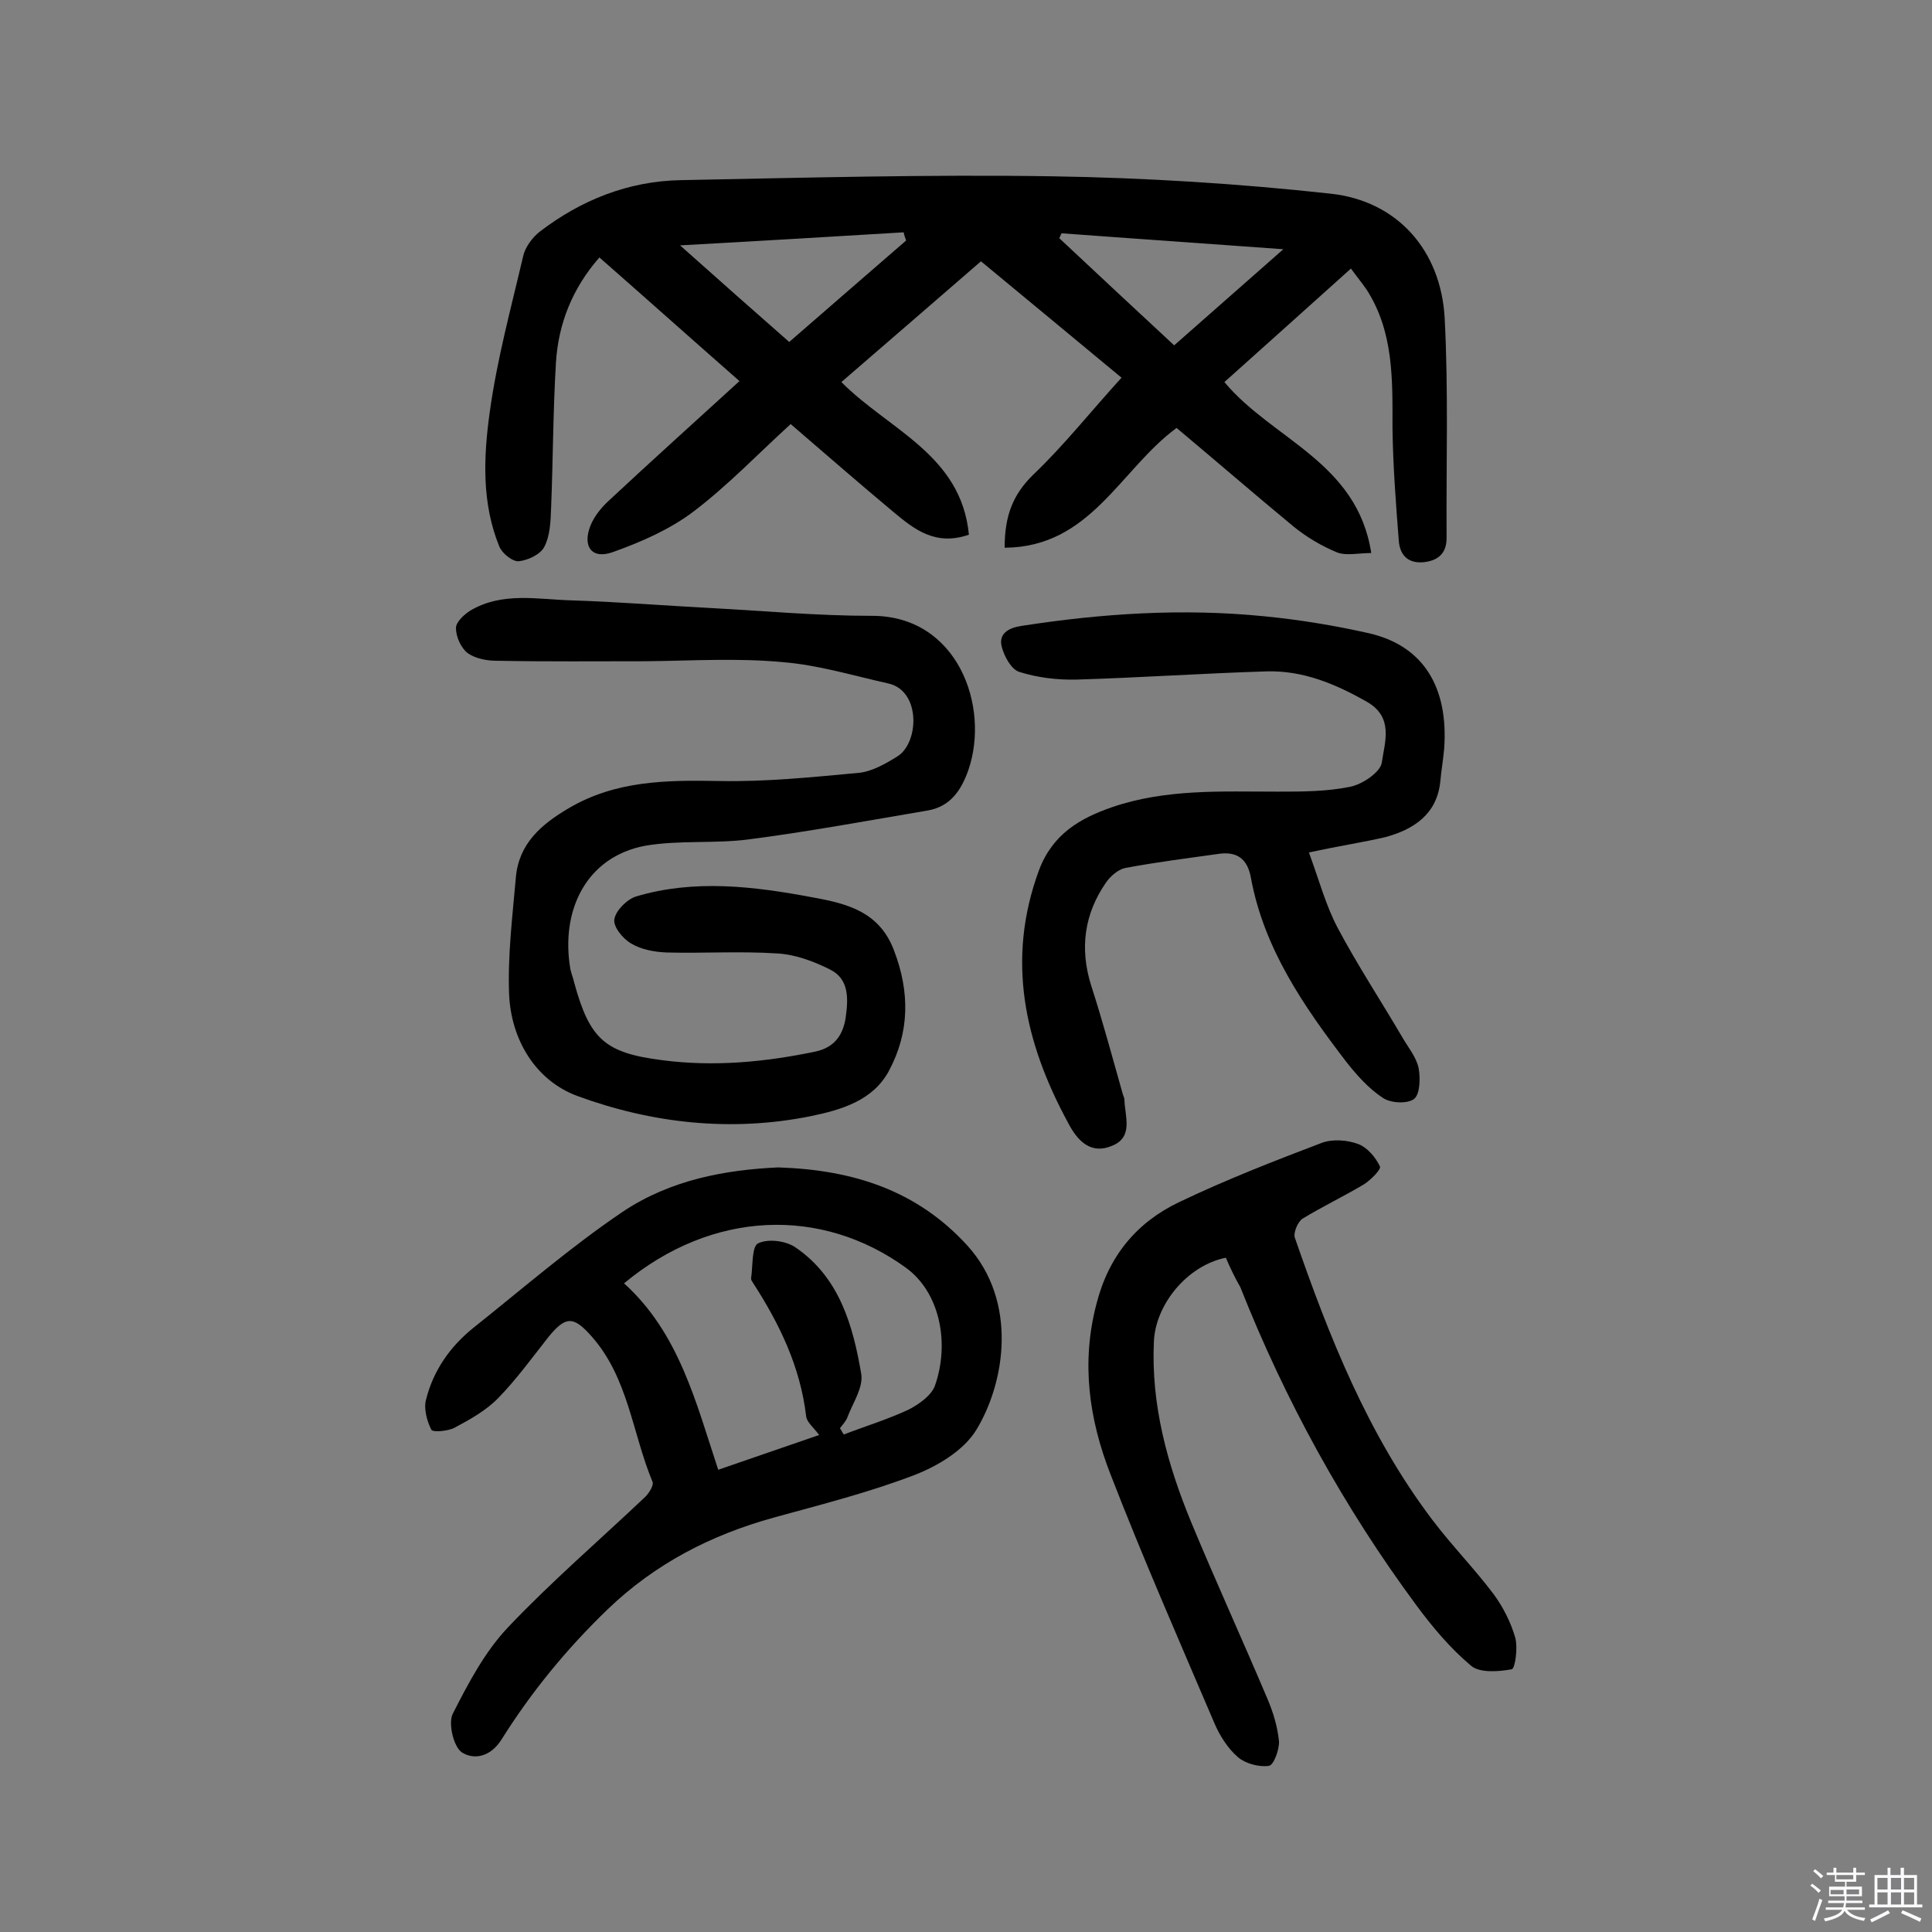 <svg enable-background="new 0 0 400 400" viewBox="0 0 400 400" xmlns="http://www.w3.org/2000/svg"><rect x="0" y="0" width="400" height="400" fill="#808080" stroke="none"/><path d="m374.8 390.4.4-.4c.7.5 1.3 1 1.8 1.4l-.5.5c-.5-.6-1.1-1.1-1.7-1.5zm1 7.3-.6-.3c.5-1.4 1.1-2.8 1.5-4.3.2.1.4.2.6.3-.5 1.3-1 2.8-1.5 4.3zm-.4-10.3.4-.4c.4.3 1 .8 1.7 1.4l-.5.5c-.4-.5-1-1-1.6-1.5zm2.5.3h1.7v-1h.6v1h3.5v-1h.6v1h1.8v.5h-1.8v1.4h-2v1h3.2v2h-3.2v.9h3.3v.5h-3.4c0 .3-.1.6-.1.9h4v.5h-3.7c.7.9 1.9 1.5 3.8 1.7-.1.2-.2.4-.3.6-2.1-.4-3.5-1.1-4-2.1-.4 1-1.8 1.7-4 2.2-.1-.2-.2-.4-.3-.6 2.1-.4 3.4-1 3.8-1.8h-3.4v-.5h3.6c.1-.3.1-.6.2-.9h-3.3v-.5h3.4c0-.3 0-.6 0-.9h-3.2v-2h3.3v-1h-2.1v-1.4h-1.7v-.5zm1.1 3.5v1h2.7c0-.3 0-.4 0-.4 0-.1 0-.2 0-.2 0-.1 0-.2 0-.3h-2.7zm1.2-3v.9h3.5v-.9zm4.7 3h-2.6v.6.4h2.6z" fill="#fbfafc"/><path d="m393.6 386.7h.6v1.5h2.7v6.1h1.1v.6h-11v-.6h1.1v-6.1h2.7v-1.5h.6v1.5h2.1v-1.5zm-2.7 8.8.4.6c-1.2.6-2.5 1.3-3.8 1.9-.1-.2-.2-.4-.3-.6 1.2-.6 2.5-1.2 3.7-1.9zm-2.2-6.7v2.4h2.1v-2.4zm0 3v2.5h2.1v-2.5zm2.8-3v2.4h2.1v-2.4zm0 3v2.5h2.1v-2.5zm6 6.1c-1.4-.7-2.7-1.3-3.9-1.8l.3-.6c1.5.6 2.7 1.2 3.9 1.7zm-1.2-9.1h-2.1v2.4h2.1zm-2.1 3v2.5h2.1v-2.5z" fill="#fbfafc"/><g fill="#010000"><path d="m243.6 88.6c-11.7 8.6-17.8 24.7-35.6 24.8 0-6.6 1.7-11 5.9-15.1 6.4-6.1 12-13.2 18.3-20.1-8.7-7.2-18.8-15.6-29.1-24.1-9.8 8.5-19.3 16.7-28.9 25 9.8 9.9 24.8 15 26.4 31.6-6.9 2.4-11.3-1.1-15.5-4.6-7.2-6-14.3-12.2-21.4-18.3-6.8 6.2-13 12.7-20.1 18.1-4.9 3.7-10.8 6.3-16.7 8.4-4.4 1.6-6.4-1.2-4.6-5.6.8-1.9 2.2-3.6 3.7-5 8.9-8.3 17.9-16.4 27.1-24.8-9.8-8.6-19.2-17-29-25.6-5.6 6.4-8.5 13.7-9 21.8-.6 10-.6 20.1-1 30.1-.1 2.7-.2 5.7-1.4 8-.8 1.6-3.4 2.8-5.3 3-1.3.1-3.4-1.6-4-3-3.7-9-3.3-18.6-2-27.9 1.5-10.9 4.4-21.5 6.9-32.2.4-1.9 1.9-3.9 3.4-5.1 8.6-6.6 18.4-10.5 29.2-10.7 25.6-.5 51.3-1.2 76.9-.8 19.2.3 38.6 1.5 57.7 3.6 13.8 1.5 22.8 11.7 23.6 25.7.8 15.2.3 30.4.4 45.6 0 3.2-1.8 4.7-4.8 5-3.3.3-4.9-1.6-5.1-4.5-.6-7.7-1.2-15.5-1.3-23.3 0-9.9.3-19.9-5.4-28.7-.9-1.3-1.9-2.5-3.2-4.3-9 8.1-17.6 15.8-26.2 23.5 9.9 11.9 27.5 16.5 30.4 35.4-2.6 0-5.1.6-7-.1-3.2-1.3-6.4-3.2-9.1-5.4-8.1-6.7-16.2-13.7-24.2-20.4zm-80.2-17.8c8.2-7.1 16.2-14.1 24.2-21-.2-.6-.4-1.1-.5-1.7-15 .9-29.9 1.8-46.3 2.7 8.2 7.3 15.3 13.6 22.6 20zm102.3-19.2c-16.3-1.2-31.1-2.2-45.9-3.3-.2.3-.3.7-.5 1 7.8 7.3 15.7 14.7 23.8 22.2 7.3-6.4 14.4-12.7 22.6-19.9z"/><path d="m133.9 136.9c-10.4 0-20.8.1-31.2-.1-2 0-4.4-.5-5.9-1.6-1.4-1.1-2.4-3.4-2.4-5.2 0-1.2 1.7-2.8 3-3.6 6.6-3.9 13.9-2.3 20.9-2.1 9.7.3 19.4 1.1 29.1 1.6 11 .6 22 1.6 33 1.6 17.9-.1 24.6 18.8 20.1 31.9-1.5 4.3-3.8 7.6-8.4 8.4-12.4 2.1-24.8 4.4-37.2 6-7 .9-14.3.1-21.3 1.3-12.3 2.3-17.6 13.5-15.5 25.6.2.9.6 1.9.8 2.8 3.2 11.7 6.4 14.5 18.2 16 10.7 1.4 21.3.4 31.8-1.8 4.1-.9 5.7-3.7 6.2-7.1.5-3.7.8-7.9-3.3-9.9-3.4-1.7-7.2-3.1-10.9-3.3-7.6-.5-15.3 0-22.9-.2-2.5-.1-5.3-.6-7.4-1.9-1.7-1-3.7-3.5-3.4-5 .3-1.8 2.6-4.1 4.5-4.7 12.1-3.6 24.4-2.1 36.6.2 7.2 1.3 13.8 3 16.8 11 3.3 8.6 3.2 16.9-1 24.8-3.3 6.3-10 8.2-16.3 9.5-16.4 3.3-32.8 1.5-48.3-4.2-8.6-3.2-13.7-11.6-14.1-21.1-.3-8 .7-16.1 1.4-24.1.6-7 5.2-11 11-14.4 9.7-5.7 20.2-5.8 31-5.6 9.7.2 19.4-.8 29.1-1.7 2.7-.3 5.5-1.9 7.9-3.4 4.5-2.8 4.9-13.6-1.9-15.1-7.2-1.6-14.4-3.8-21.7-4.4-9.4-.9-18.9-.3-28.3-.2 0-.1 0 0 0 0z"/><path d="m161.1 241.7c15.8.5 28.9 4.9 39.2 16.2 10.5 11.6 7.8 28.4 1.8 38.2-2.6 4.2-7.9 7.4-12.8 9.3-9.4 3.6-19.3 6.1-29.1 8.8-13 3.6-24.5 9.5-34.4 19-8.5 8.2-15.8 17.1-22 27-2.3 3.6-5.7 4.2-8.2 2.6-1.7-1.2-2.8-5.9-1.9-7.9 3.2-6.3 6.6-12.8 11.4-17.9 9-9.5 19-18.1 28.5-27.1.8-.8 1.8-2.4 1.5-3.1-4.2-10.1-5-21.5-12.6-30.1-3.8-4.3-5.4-4.3-9.1.3-3.3 4.2-6.5 8.6-10.2 12.4-2.5 2.6-5.9 4.5-9.1 6.2-1.3.7-4.5 1-4.8.4-.9-1.8-1.6-4.3-1.1-6.2 1.5-6 4.9-10.9 9.7-14.8 10.3-8.2 20.2-16.8 31-24.1 10-6.7 21.4-8.7 32.2-9.2zm8.5 55.4c-1.2-1.6-2.6-2.7-2.7-3.9-1.2-10.2-5.5-19.1-11-27.6-.2-.3-.4-.6-.4-.9.4-2.6.1-6.7 1.5-7.3 2.1-1 5.9-.5 7.9 1 8.9 6.2 11.7 16 13.4 26 .5 2.8-1.7 6-2.8 8.9-.3.9-1 1.6-1.6 2.4.3.4.5.9.8 1.3 4.4-1.7 9-3.1 13.3-5.1 2.2-1.1 4.9-3 5.6-5.1 3-8.6 1.1-19.1-6-24.3-17.5-12.7-40.1-12-58.4 3.2 11.4 10.3 14.9 24.7 19.5 38.6 6.9-2.4 13.7-4.7 20.9-7.2z"/><path d="m271 176.5c2.1 5.7 3.5 11 6 15.7 4.1 7.7 8.9 15 13.3 22.5 1.2 2.1 2.9 4.1 3.4 6.4.4 2.1.3 5.4-.9 6.4-1.4 1.1-4.9.9-6.5-.2-2.9-1.9-5.4-4.7-7.6-7.5-8.8-11.5-17-23.4-19.7-38-.7-4-2.9-5.6-6.8-5-6.4.9-12.8 1.7-19.2 2.9-1.5.3-3.1 1.7-4 3-4.5 6.5-5.5 13.6-3.1 21.3 2.4 7.4 4.4 14.9 6.5 22.3.1.5.4.9.4 1.4.1 3.4 1.9 7.7-2.5 9.5-4.4 1.9-7.2-.9-9.2-4.8-9-16.6-12.8-33.7-6-52.2 2.8-7.5 8.5-10.8 15.2-13.1 11.1-3.8 22.7-3.2 34.2-3.2 5 0 10.1 0 15-1 2.6-.5 6.4-3.1 6.6-5.1.6-4.2 2.5-9.3-3.1-12.5-6.5-3.7-13.2-6.5-20.7-6.3-13.1.4-26.2 1.3-39.4 1.7-4 .1-8.1-.4-11.9-1.6-1.6-.5-3.1-3.2-3.6-5.2-.7-2.7 1.4-3.9 4-4.3 16.7-2.6 33.5-3.7 50.4-2 7.2.7 14.5 1.9 21.6 3.5 11.4 2.6 16.5 11.3 15.6 23.9-.2 2.3-.6 4.5-.8 6.8-.7 6.8-5.5 9.9-11.3 11.5-4.7 1.1-9.5 1.8-15.9 3.2z"/><path d="m253.8 260.4c-8 1.6-14.6 9.7-14.9 17.4-.6 13.1 2.8 25.4 7.7 37.3 5.1 12.3 10.6 24.3 15.8 36.6 1.2 2.8 2.1 5.8 2.4 8.8.1 1.7-1.1 5-2.1 5.1-2.1.3-4.9-.5-6.4-1.8-2.1-1.8-3.8-4.5-4.9-7.1-7.3-17.1-14.8-34.2-21.5-51.5-4.4-11.3-6.1-23-2.9-35.2 2.5-9.9 8.3-16.9 17.1-21.1 9.6-4.6 19.6-8.5 29.6-12.3 2.2-.8 5.3-.6 7.6.3 1.8.7 3.5 2.7 4.4 4.6.3.6-1.9 2.8-3.3 3.7-4.2 2.5-8.6 4.6-12.7 7.1-1 .6-2 3-1.6 4 7.1 20.5 15.1 40.7 28.4 58.3 4 5.3 8.7 10.1 12.7 15.4 2 2.7 3.6 5.9 4.5 9 .6 2.1 0 6.4-.7 6.6-2.7.5-6.6.8-8.4-.7-4.3-3.6-8-8-11.4-12.6-15-20.3-27.1-42.3-36.4-65.8-1.2-2.1-2.1-4-3-6.1z"/></g></svg>